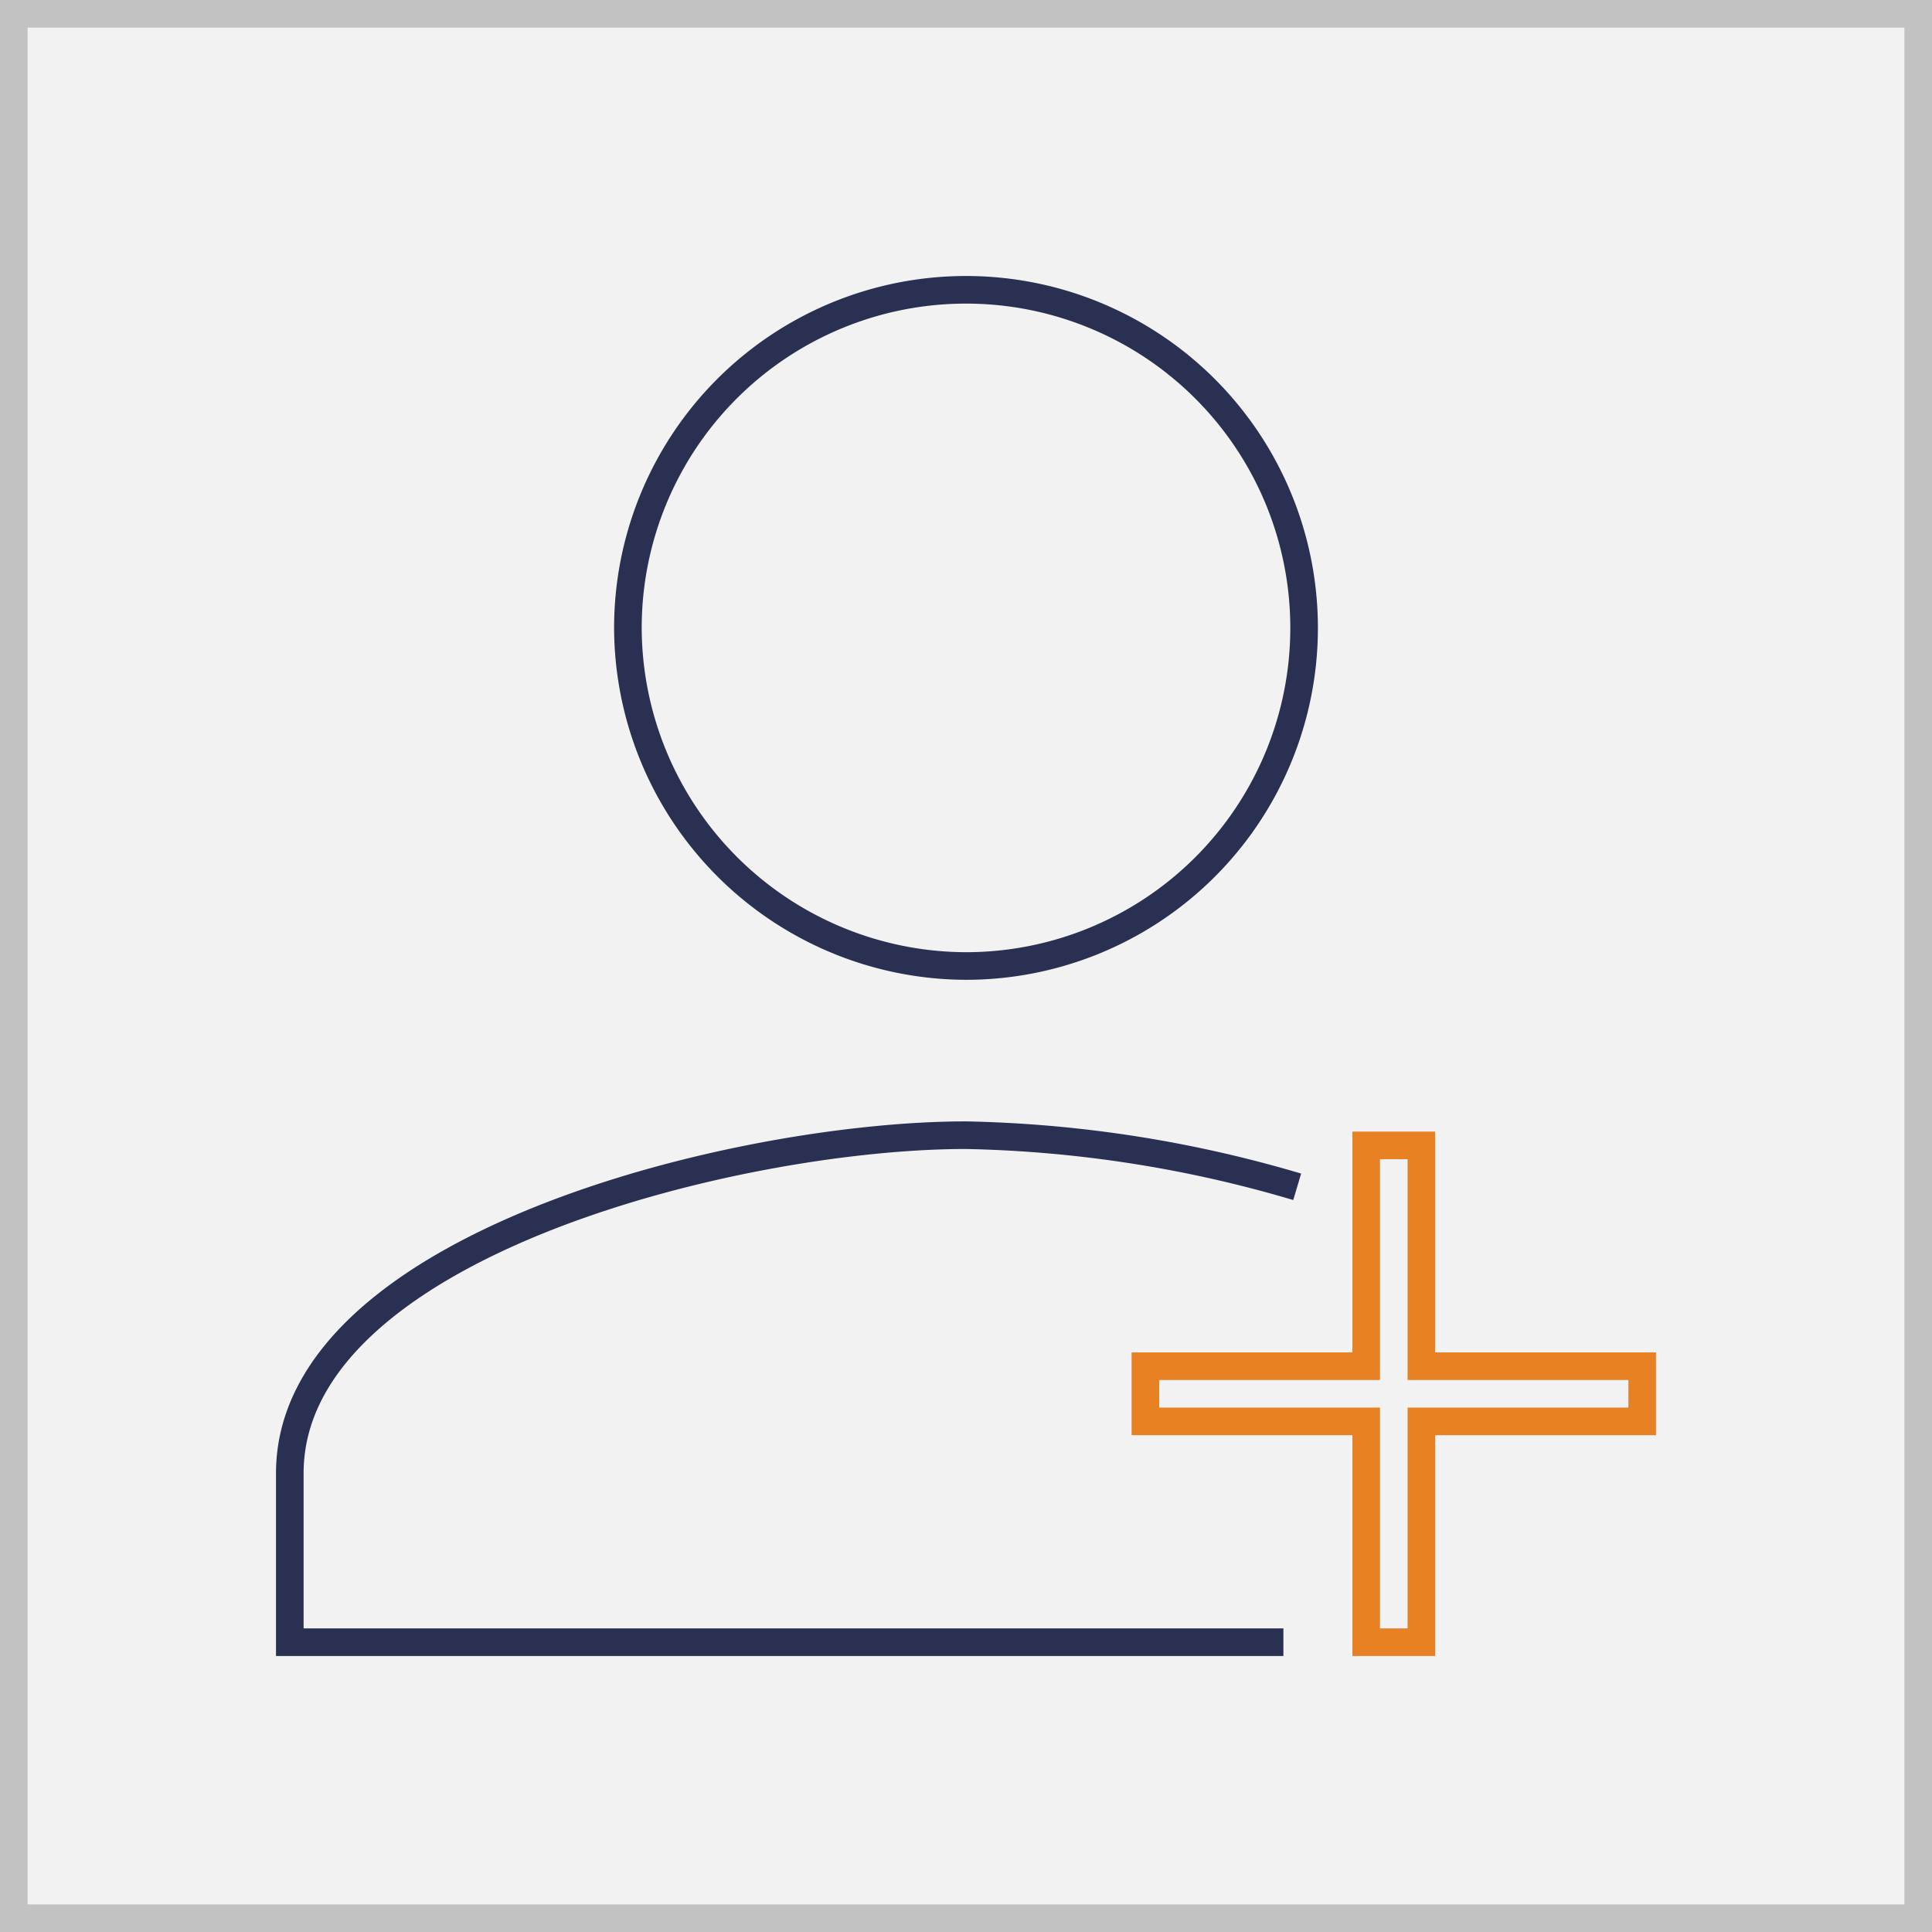 <svg id="Layer_1" data-name="Layer 1" xmlns="http://www.w3.org/2000/svg" viewBox="0 0 140 140"><rect x="0" y="0" width="140" height="140" fill="#808080" stroke="none"/><defs><style>.cls-1{fill:#f2f2f2;}.cls-2{fill:#c2c2c2;}.cls-3,.cls-4{fill:none;stroke-miterlimit:10;stroke-width:2px;}.cls-3{stroke:#293052;}.cls-4{stroke:#e88024;}</style></defs><title>newtotrading</title><rect class="cls-1" x="1" y="1" width="138" height="138"/><path class="cls-2" d="M138,2V138H2V2H138m2-2H0V140H140V0Z"/><path class="cls-3" d="M70,70A24.5,24.5,0,1,0,45.5,45.5,24.57,24.57,0,0,0,70,70ZM94,86a90.45,90.45,0,0,0-24-3.74c-16.54,0-49,8-49,24.5V119H93"/><polygon class="cls-4" points="119 99 103 99 103 83 99 83 99 99 83 99 83 103 99 103 99 119 103 119 103 103 119 103 119 99"/></svg>